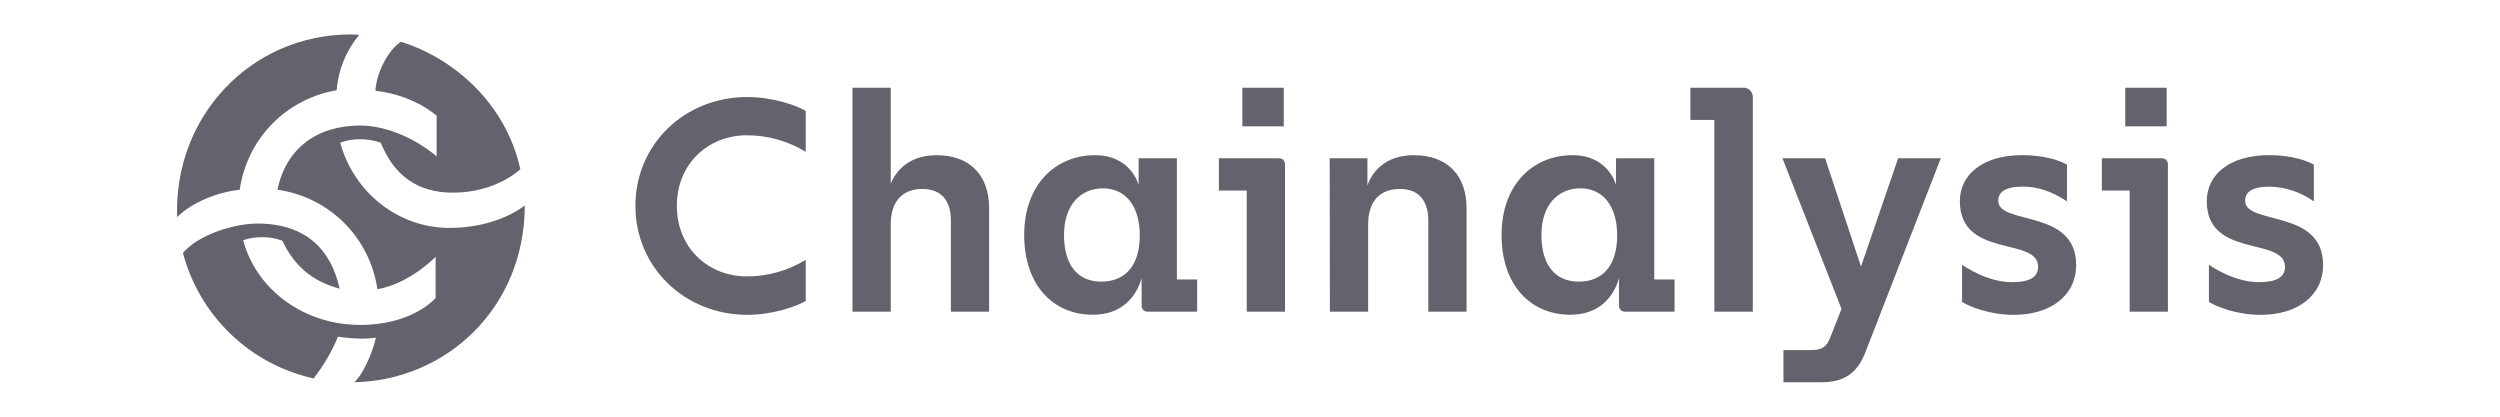 <svg width="120" height="20" viewBox="0 0 120 20" fill="none" xmlns="http://www.w3.org/2000/svg">
<g clip-path="url(#clip0_3068_150985)">
<path d="M32.489 9.88C32.489 11.912 34.007 13.267 35.846 13.267C36.845 13.27 37.824 12.994 38.675 12.471V14.444C38.292 14.681 37.144 15.112 35.861 15.112C32.87 15.107 30.5 12.838 30.5 9.88C30.5 6.921 32.87 4.657 35.861 4.657C37.144 4.657 38.292 5.085 38.675 5.325V7.287C37.823 6.766 36.844 6.492 35.846 6.494C34.007 6.494 32.489 7.848 32.489 9.88Z" fill="#62636C"/>
<path d="M47.478 10V14.96H45.642V10.586C45.642 9.718 45.258 9.07 44.271 9.07C43.314 9.07 42.755 9.673 42.755 10.763V14.96H40.919V4.21H42.755V8.82C42.887 8.486 43.403 7.449 44.949 7.449C46.537 7.449 47.478 8.392 47.478 10Z" fill="#62636C"/>
<path d="M57.464 13.414V14.96H55.093C55.054 14.963 55.016 14.957 54.98 14.944C54.943 14.93 54.91 14.909 54.883 14.883C54.855 14.856 54.833 14.823 54.818 14.788C54.804 14.752 54.797 14.713 54.798 14.675V13.356C54.547 14.224 53.871 15.107 52.46 15.107C50.545 15.107 49.161 13.68 49.161 11.279C49.161 8.848 50.677 7.449 52.562 7.449C54.3 7.449 54.654 8.878 54.654 8.878V7.598H56.49V13.414H57.464ZM54.709 11.294C54.709 9.91 54.041 9.04 52.943 9.04C51.883 9.04 51.073 9.821 51.073 11.279C51.073 12.736 51.741 13.518 52.854 13.518C53.988 13.518 54.709 12.781 54.709 11.294Z" fill="#62636C"/>
<path d="M61.68 7.891V14.96H59.843V9.144H58.507V7.598H61.392C61.431 7.596 61.469 7.603 61.505 7.618C61.541 7.632 61.574 7.654 61.601 7.681C61.628 7.709 61.649 7.742 61.662 7.778C61.676 7.814 61.682 7.853 61.68 7.891ZM61.621 6.065H59.633V4.21H61.621V6.065Z" fill="#62636C"/>
<path d="M63.825 7.598H65.636V8.908C65.697 8.716 66.137 7.449 67.86 7.449C69.451 7.449 70.395 8.392 70.395 9.997V14.96H68.558V10.586C68.558 9.718 68.176 9.07 67.189 9.07C66.231 9.07 65.671 9.673 65.671 10.763V14.96H63.835L63.825 7.598Z" fill="#62636C"/>
<path d="M80.379 13.414V14.96H78.008C77.969 14.963 77.931 14.957 77.895 14.944C77.858 14.93 77.825 14.909 77.797 14.883C77.77 14.856 77.748 14.823 77.733 14.788C77.719 14.752 77.712 14.713 77.713 14.675V13.356C77.462 14.224 76.786 15.107 75.375 15.107C73.46 15.107 72.076 13.68 72.076 11.279C72.076 8.848 73.592 7.449 75.479 7.449C77.217 7.449 77.569 8.878 77.569 8.878V7.598H79.405V13.414H80.379ZM77.624 11.294C77.624 9.91 76.956 9.04 75.858 9.04C74.797 9.04 73.988 9.821 73.988 11.279C73.988 12.736 74.664 13.518 75.778 13.518C76.903 13.518 77.624 12.781 77.624 11.294Z" fill="#62636C"/>
<path d="M84.135 4.657V14.96H82.289V5.756H81.14V4.21H83.688C83.747 4.209 83.805 4.22 83.86 4.243C83.914 4.265 83.964 4.298 84.006 4.339C84.047 4.381 84.08 4.431 84.103 4.485C84.125 4.54 84.136 4.598 84.135 4.657Z" fill="#62636C"/>
<path d="M87.443 18.348H85.606V16.802H86.963C87.449 16.802 87.671 16.655 87.847 16.212L88.393 14.828L85.558 7.597H87.605L89.328 12.795L91.111 7.597H93.158L89.535 16.919C89.152 17.905 88.518 18.348 87.443 18.348Z" fill="#62636C"/>
<path d="M94.178 14.489V12.708C94.428 12.875 95.443 13.543 96.578 13.543C97.447 13.543 97.829 13.292 97.829 12.806C97.829 11.349 94.074 12.424 94.074 9.656C94.074 8.404 95.134 7.446 97.079 7.446C98.153 7.446 98.916 7.726 99.215 7.903V9.666C98.846 9.429 98.109 8.958 97.108 8.958C96.24 8.958 95.916 9.224 95.916 9.636C95.916 10.828 99.656 10.003 99.656 12.715C99.656 14.187 98.433 15.114 96.65 15.114C95.478 15.107 94.516 14.71 94.178 14.489Z" fill="#62636C"/>
<path d="M104.06 7.891V14.96H102.223V9.144H100.888V7.598H103.774C103.813 7.596 103.851 7.603 103.887 7.618C103.923 7.632 103.955 7.654 103.982 7.681C104.009 7.709 104.03 7.742 104.043 7.778C104.056 7.814 104.062 7.853 104.06 7.891ZM104.001 6.065H102.013V4.21H104.001V6.065Z" fill="#62636C"/>
<path d="M106.028 14.489V12.708C106.277 12.875 107.294 13.543 108.427 13.543C109.297 13.543 109.68 13.292 109.68 12.806C109.68 11.349 105.925 12.424 105.925 9.656C105.925 8.404 106.985 7.446 108.93 7.446C110.005 7.446 110.766 7.726 111.065 7.903V9.666C110.449 9.227 109.716 8.98 108.96 8.958C108.09 8.958 107.766 9.224 107.766 9.636C107.766 10.828 111.508 10.003 111.508 12.715C111.508 14.187 110.286 15.114 108.502 15.114C107.332 15.107 106.365 14.71 106.028 14.489Z" fill="#62636C"/>
<path d="M16.842 1.652C17.029 1.652 17.241 1.676 17.241 1.676C16.613 2.428 16.235 3.357 16.159 4.333C14.977 4.531 13.889 5.101 13.052 5.959C12.216 6.817 11.675 7.92 11.508 9.107C10.427 9.224 9.205 9.718 8.502 10.424C8.335 5.579 12.048 1.652 16.842 1.652ZM18.044 16.207C17.823 16.24 17.599 16.256 17.376 16.256C16.99 16.251 16.605 16.219 16.224 16.161C15.926 16.878 15.533 17.552 15.055 18.164C13.557 17.834 12.178 17.097 11.072 16.034C9.965 14.971 9.172 13.624 8.781 12.14C9.534 11.247 11.274 10.73 12.354 10.73C14.658 10.73 15.88 11.952 16.304 13.857C14.917 13.481 14.094 12.705 13.553 11.553C13.237 11.438 12.902 11.381 12.566 11.386C12.262 11.384 11.961 11.432 11.673 11.528C12.284 13.857 14.541 15.596 17.291 15.596C19.83 15.596 20.91 14.304 20.91 14.304V12.327C20.91 12.327 19.665 13.621 18.114 13.88C17.939 12.672 17.378 11.554 16.513 10.693C15.648 9.833 14.527 9.276 13.319 9.107C13.718 7.132 15.222 6.026 17.267 6.026C19.313 6.026 20.959 7.507 20.959 7.507V5.556C20.959 5.556 19.9 4.567 18.02 4.357C18.067 3.489 18.631 2.405 19.243 2.004C21.804 2.804 24.273 4.968 24.977 8.118C24.977 8.118 23.849 9.247 21.733 9.247C19.994 9.247 18.895 8.377 18.277 6.85C17.953 6.734 17.611 6.678 17.267 6.683C16.947 6.679 16.628 6.736 16.328 6.85C17.009 9.295 19.166 10.94 21.57 10.94C23.921 10.94 25.189 9.86 25.189 9.86C25.189 14.75 21.451 18.254 17.009 18.348C17.526 17.847 17.925 16.748 18.044 16.207Z" fill="#62636C"/>
</g>
<defs>
<clipPath id="clip0_3068_150985">
<rect width="103.012" height="16.696" fill="white" transform="translate(8.494 1.652)"/>
</clipPath>
</defs>
</svg>
